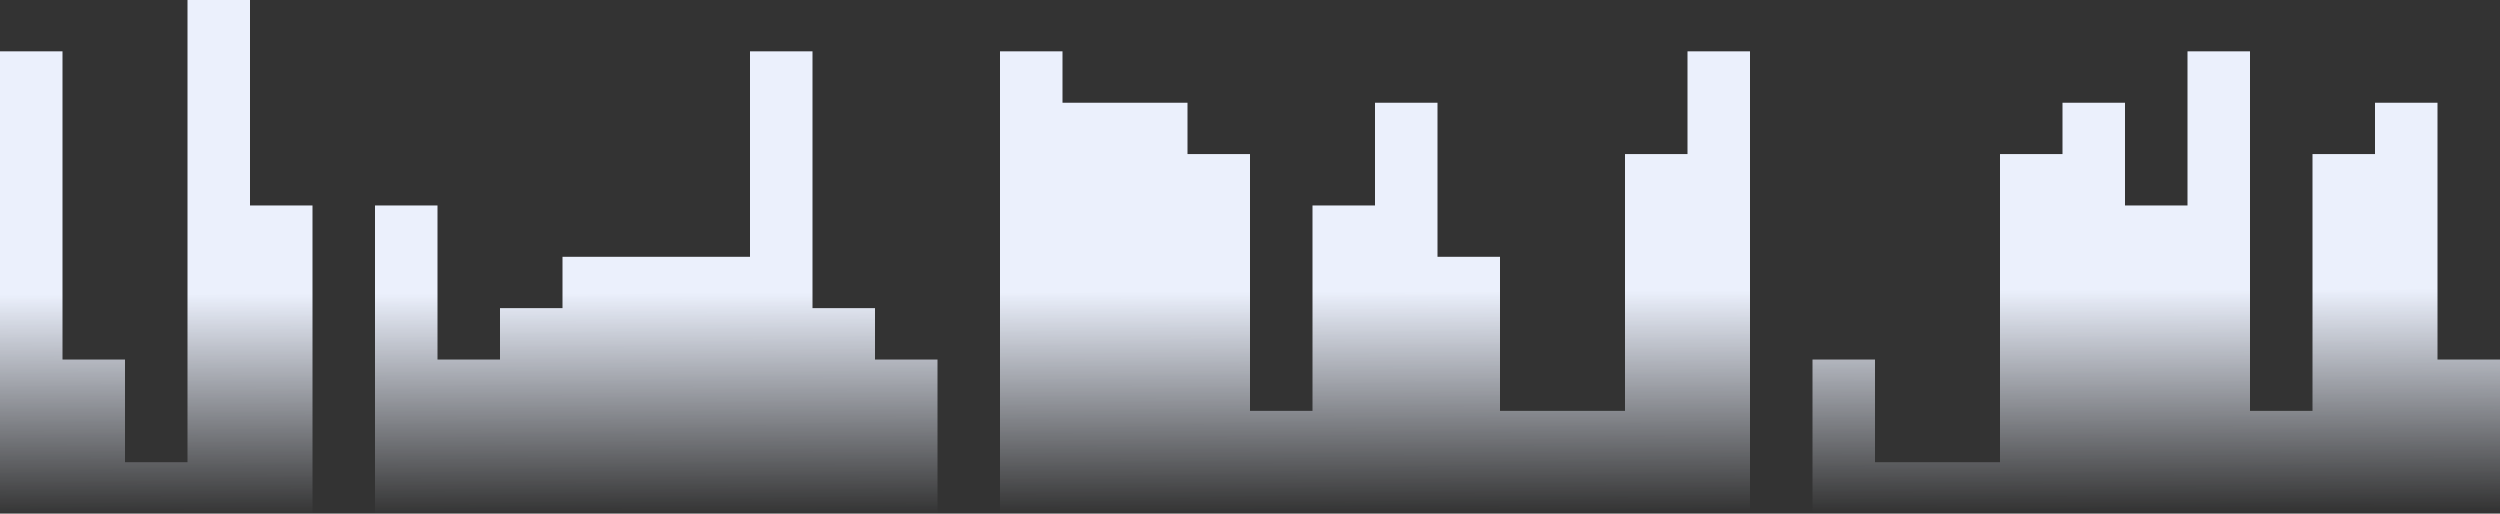 <svg width="2171" height="446" viewBox="0 0 2171 446" fill="none" xmlns="http://www.w3.org/2000/svg">
<rect x="0" y="0" width="2171" height="446" fill="#333333" stroke="none"/>
<path fill-rule="evenodd" clip-rule="evenodd" d="M0 133.8V44.6H54.275V312.2H108.55V401.4H162.825V0H217.1V178.4H271.375V446H325.65V178.4H379.925V312.2H434.2V267.6H488.475V223H542.75V223H597.025V223H651.3V44.6H705.575V267.6H759.85V312.2H814.125V446H868.4V44.6H922.675V89.2H976.95V89.2H1031.23V133.8H1085.5V356.8H1139.78V178.4H1194.05V89.2H1248.33V223H1302.6V356.8H1356.88V356.8H1411.15V133.8H1465.43V44.6H1519.7V446H1573.98V312.2H1628.25V401.4H1682.53V401.4H1736.8V133.8H1791.08V89.2H1845.35V178.4H1899.63V44.6H1953.9V356.8H2008.18V133.8H2062.45V89.2H2116.73V312.2H2171V446H2116.73V446H2062.45V446H2008.18V446H1953.9V446H1899.63V446H1845.35V446H1791.08V446H1736.8V446H1682.53V446H1628.25V446H1573.98V446H1519.7V446H1465.43V446H1411.15V446H1356.88V446H1302.6V446H1248.33V446H1194.05V446H1139.78V446H1085.5V446H1031.23V446H976.95V446H922.675V446H868.4V446H814.125V446H759.85V446H705.575V446H651.3V446H597.025V446H542.75V446H488.475V446H434.2V446H379.925V446H325.65V446H271.375V446H217.1V446H162.825V446H108.55V446H54.275V446H0V446V133.8Z" fill="url(#paint0_linear_40_141)"/>
<defs>
<linearGradient id="paint0_linear_40_141" x1="1084.56" y1="253.292" x2="1085" y2="446.001" gradientUnits="userSpaceOnUse">
<stop stop-color="#EBF0FC"/>
<stop offset="1" stop-color="#EBF0FC" stop-opacity="0"/>
</linearGradient>
</defs>
</svg>
